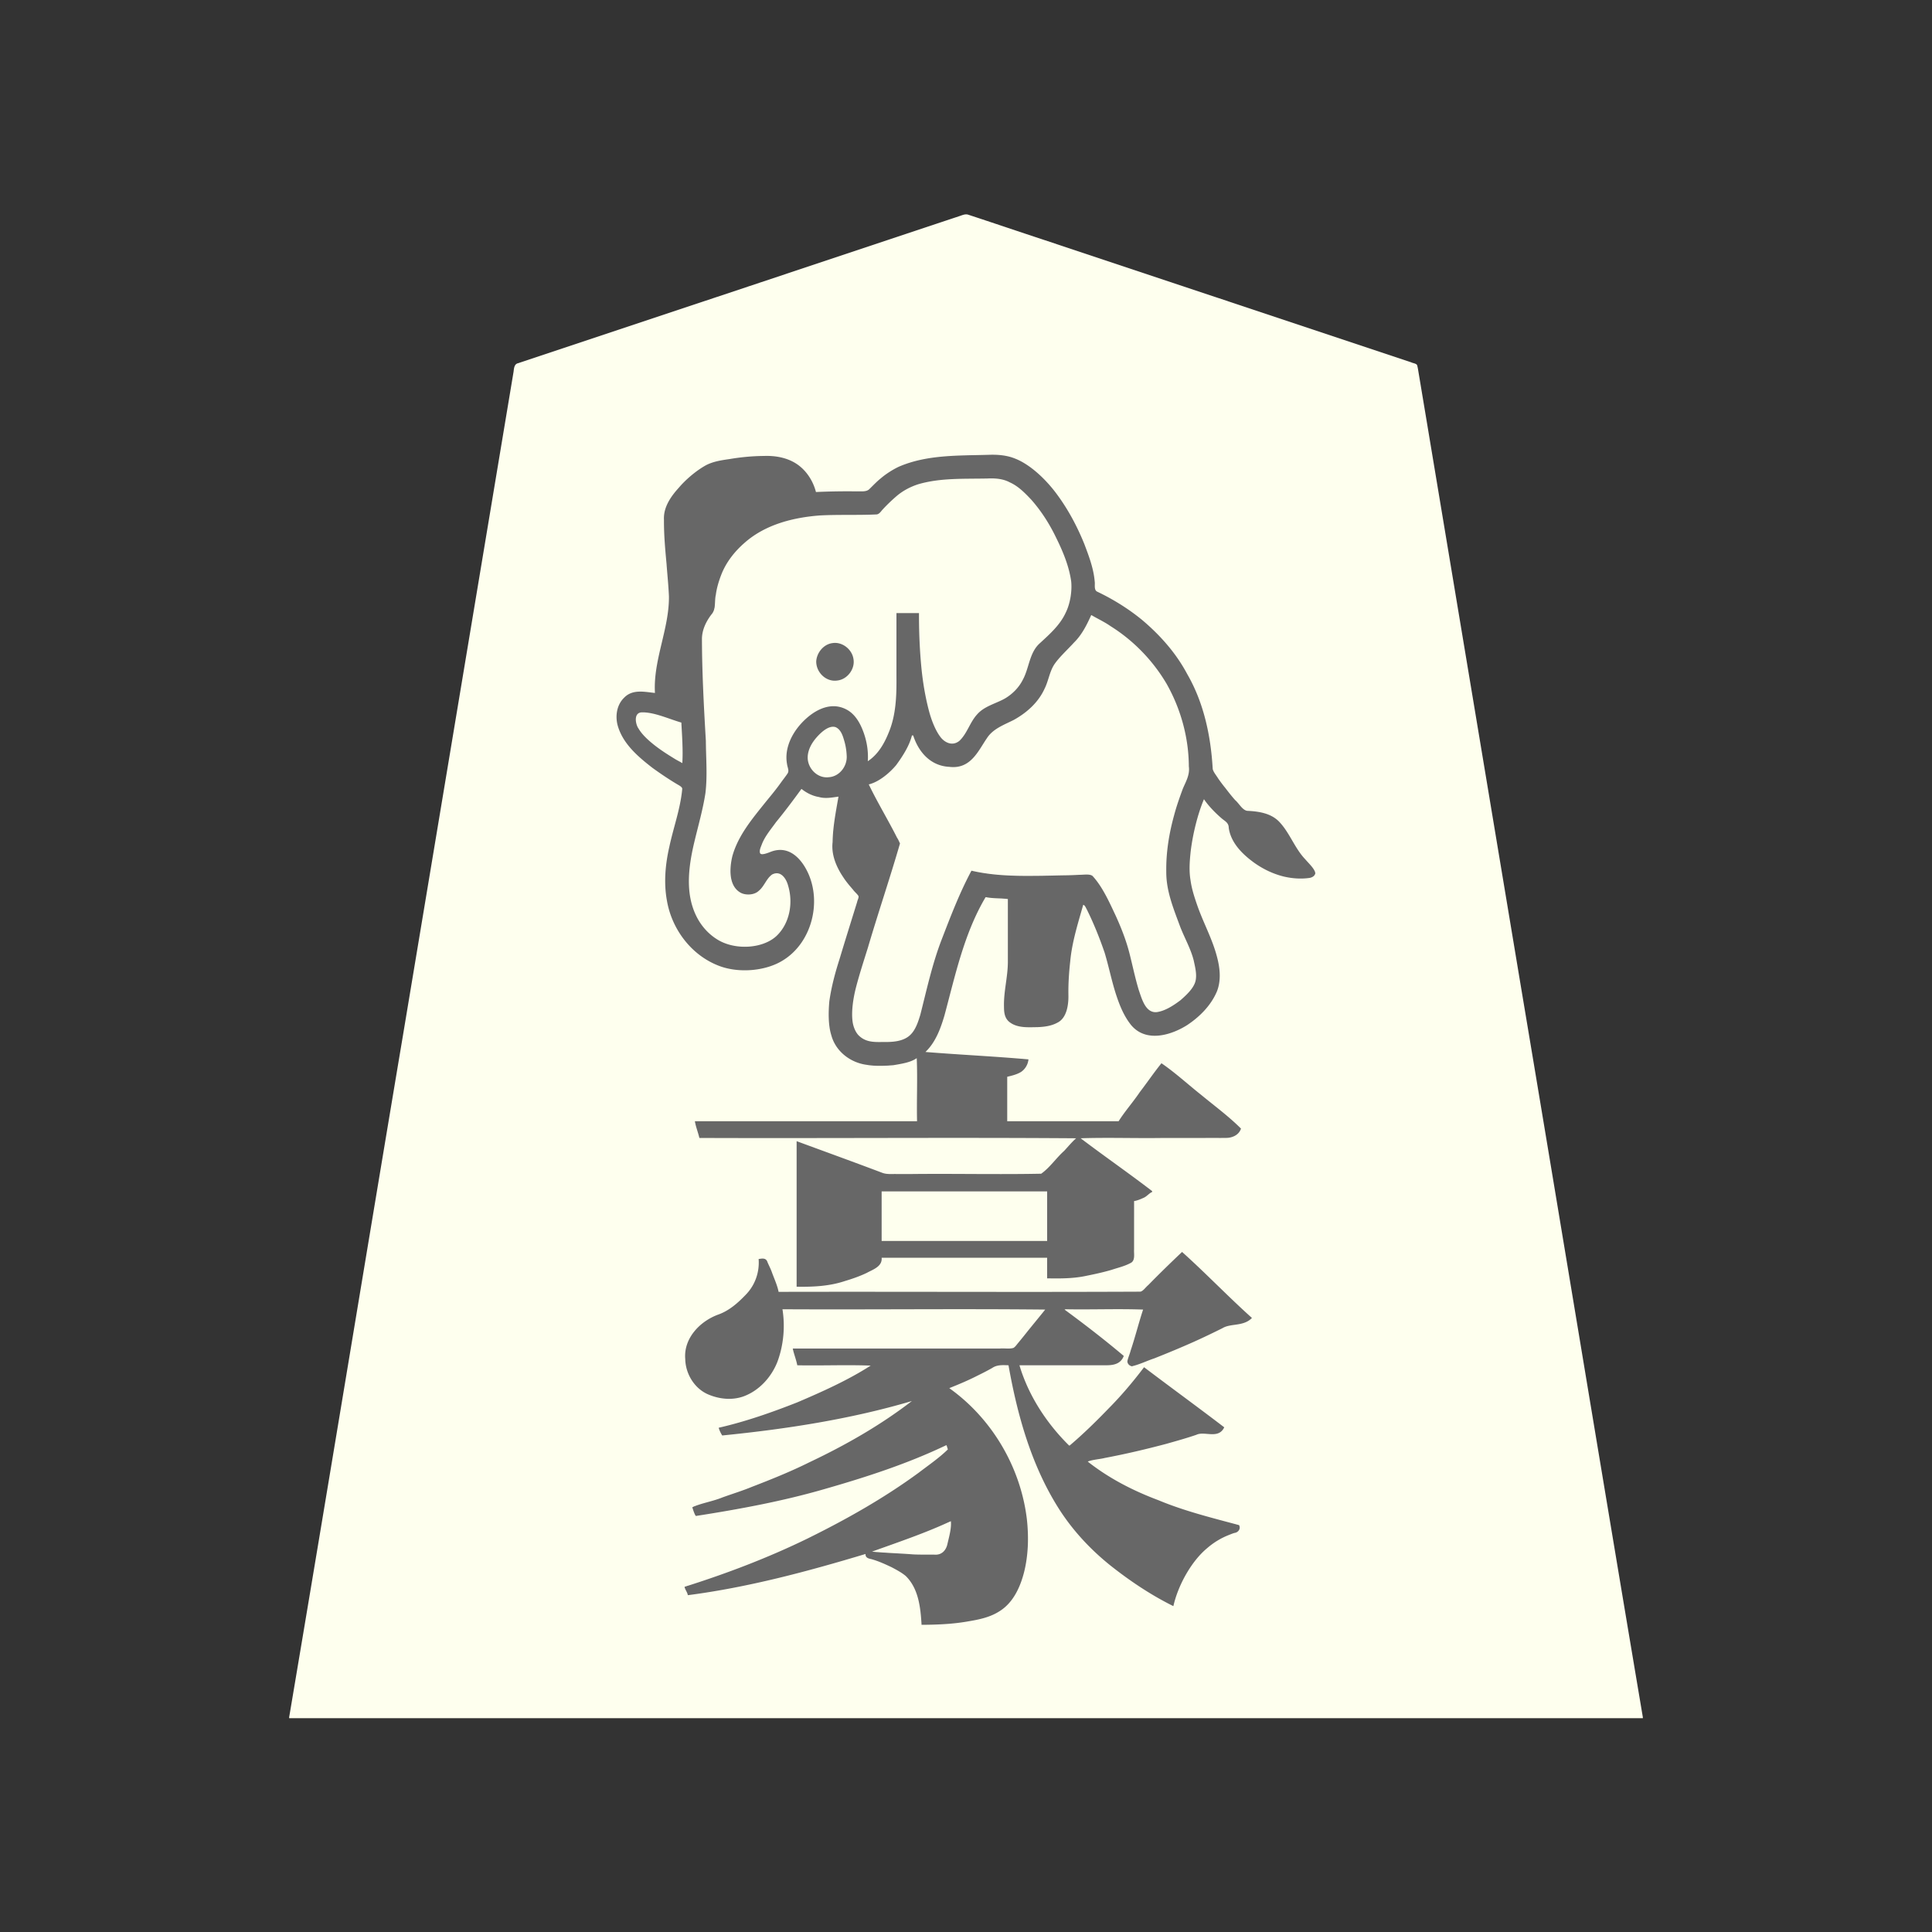 <svg xmlns="http://www.w3.org/2000/svg" width="3000" height="3000"><rect width="100%" height="100%" fill="#333333" stroke="none"/><path d="M449 2666.5v1.5h2102v-1.5c-63.81-378.768-126.215-757.87-189.705-1136.696-47.349-283.998-94.654-568.016-142-852-4.398-26.67-8.911-53.338-13.325-80.003-1.118-6.656-2.232-13.342-3.35-19.985-.571-3.586-1.119-7.183-2.096-10.662-1.288-2.958-6.82-3.128-9.193-4.54-101.51-33.828-203.017-67.663-304.512-101.514a746151 746151 0 0 1-266.522-88.84c-39.072-12.89-78.06-26.135-117.144-38.98-4.713-1.335-9.273 1.032-13.839 2.453-144.507 48.104-288.95 96.378-433.449 144.467-54.18 18.08-108.385 36.116-162.566 54.195-23.808 7.923-47.625 15.882-71.434 23.805-5.676 1.96-11.407 3.738-17.06 5.726-6.564 1.113-6.72 8.744-7.34 13.268C740.08 921.349 682.77 1265.54 625.383 1609.692 566.339 1961.663 508.308 2314.864 449 2666.5M1303 1236c-2.777 23.397-9.28 46.51-9.019 70.274-2.16 19.774 5.4 39.296 16.69 55.214 4.408 6.966 9.906 13.12 15.213 19.372 2.188 3.142 5.9 5.942 7.777 8.914 2.597 2.628-1.14 8.202-1.391 10.898-9.118 29.037-17.961 58.17-26.962 87.237-6.717 21.568-12.969 43.311-16.252 65.71-2.006 17.403-1.843 38.436 3.1 53.816 7.099 25.021 30.059 41.93 55.168 45.133 26.242 4.584 53.633-.082 77.676-10.568v100c-114.929.76-230.151-.926-345 .5 3.007 7.53 4.34 15.841 7 23.5h585v2.5c-6.709 5.99-12.424 12.88-18.475 19.475-12.476 11.079-22.113 25.888-35.768 35.557-66.616 1.334-133.445-.242-200.104.468h-25.185c-6.919-.234-15.272.627-21.453-1.18-44.418-15.999-88.44-33.327-133.015-48.82v223c24.977.346 50.38-1.099 74.263-9.215 11.09-3.202 23.84-8.03 33.39-12.62 8.793-4.804 23.766-9.634 22.347-23.165h259v32c19.315.243 38.79.344 57.795-3.697 13.9-2.796 27.8-5.774 41.394-9.87 9.237-2.859 20.301-5.835 28.126-10.133 7.71-2.779 5.46-15.202 5.685-21.189V1864c10.379-1.427 19.855-6.987 27-14.5-36.144-27.732-74.247-53.336-110-81.5v-2h219.6c8.144.148 17.315-.253 23.8-6.037 7.67-6.276 1.406-12.004-4.432-15.985-18.033-16.297-37.482-30.906-56.129-46.46-18.913-14.478-36.224-31.508-56.183-44.518-21.627 29.652-44.9 58.862-65.656 89h-175v-71c7.188-1.654 14.54-3.481 20.996-7.207 7.265-4.223 9.429-10.52 12.004-17.293-6.523-2.177-13.83-1.282-20.586-2.25-46.484-2.725-92.904-7.167-139.414-9.25.895-5.157 8.015-9.214 10.522-14.855 13.045-19.466 18.851-42.766 24.379-65.166 8.404-33.829 17.769-67.584 29.836-100.296 6.071-16.103 12.43-32.141 20.193-47.508 1.953-3.83 4.176-7.5 6.206-11.28.96-1.231 1.884-3.583 3.458-3.422 11.796.845 23.585 1.978 35.406 2.527v98.4c.322 23.075-6.408 45.684-5.996 68.765-.374 7.187.871 16.949 7.33 22.911 11.924 10.301 28.795 9.127 43.296 8.851 10.797-.49 21.945-2.078 31.464-7.577 14.722-8.416 16.274-30.321 15.906-44.94-.235-17.239 1.146-34.423 3.023-51.535 2.912-29.405 12.027-57.643 19.977-85.875 4.226-.192 6.026 3.833 7.432 6.86 11.775 24.335 22.288 49.468 30.185 75.345 6.59 22.951 10.54 46.779 19.632 68.976 7.006 18.476 16.266 38.635 35.077 47.878 17.241 8.072 37.354 3.327 53.856-3.779 26.49-13.809 52.05-34.828 62.525-63.928 7.692-22.795-.78-51.256-8.033-70.896-13.008-33.682-31.43-66.24-34.878-102.992-3.508-35.858 6.796-77.702 16.756-108.604 1.087-4.422 3.225-8.51 4.448-12.86h3c3.512 8.353 12.657 15.393 17.975 21.475 5.56 6.068 12.374 10.786 18.497 16.187 1.94 7.403 2.187 15.36 6.017 22.24 11.207 22.677 32.562 38.457 54.103 50.292 11.614 5.653 24.002 9.61 36.684 11.98 6.966 1.169 14.089.774 21.11.768 6.28.328 12.576-1.36 16.614-6.442-4.757-11.283-15.467-18.563-22.382-28.369-14.209-17.32-20.745-41.011-38.985-55.218-8.461-6.944-19.495-10.196-30.147-11.604-5.425-.916-12.006-.515-16.918-1.73-8.148-4.457-14.727-15.451-21.37-21.774-6.424-7.707-12.482-15.711-18.576-23.67-4.902-7.19-11.855-14.807-12.142-25.357-3.344-75.093-31.989-150.587-86.082-203.88-18.865-19.193-44.195-38.665-65.728-50.804-5.083-3.03-10.26-5.913-15.552-8.539-4.472-2.988-14.243-5.37-14.876-10.554-.13-23.815-7.308-46.88-16.322-68.725-14.844-37.134-35.37-72.366-62.79-101.646-10.75-10.383-22.38-20.294-35.623-27.397-26.034-13.986-56.215-10.05-84.408-9.275-40.175 1.454-83.503 3.704-118.459 26.191-8.257 5.23-15.73 11.699-22.742 18.453-4.664 4.892-9.882 11.93-18.724 11.368-24.745-.21-49.458-.007-74.174 1.03-4.341-16.803-14.292-32.636-28.648-42.712-15.264-10.64-34.224-14.006-52.493-13.254-17.692.279-35.28 2.128-52.715 5.015-12.303 1.755-24.888 3.797-35.905 9.872-15.39 8.755-31.357 22.637-41.75 35.04-12.279 13.523-23.685 30.3-22.489 49.516-.219 22.472 2.328 44.849 4.048 67.21 1.419 17.306 2.996 34.578 3.763 51.912.094 50.524-24.664 98.549-21.811 149.401-15.675-.218-34.25-7.88-48.926 8.464-11.94 12.262-13.126 31.214-6.923 46.35 9.956 26.483 32.88 45.382 54.866 61.549 12.631 9.063 25.696 17.507 38.989 25.543 7.575 3.153 3.048 15.387 2.613 21.386-5.57 29.507-15.216 58.127-20.889 87.627-4.522 26.73-5.93 54.617 1.514 81.022 11.02 42.314 42.907 80.41 86.067 92.282 32.28 8.926 69.359 4.56 96.576-15.91 40.71-30.345 53.197-92.36 27.915-136.427-5.701-9.959-15.202-20.532-24.986-24.898-8.941-4.137-19.392-3.747-28.295.192-5.79 2.236-16.529 6.701-17.964-.998.042-9.97 7.73-21.764 11.623-28.513 5.805-8.279 11.737-16.495 18.016-24.425 6.243-7.774 12.53-15.527 18.491-23.505 4.357-5.94 8.988-11.648 13.02-17.809 3.667-6.867 8.267-3.714 12.85-.125 7.037 4.444 16.632 7.419 24.158 8.448 8.57 1.783 18.494-.841 26.285-1.253m-242-50c-.177-21.668-.084-43.41-2-65-19.964-5.963-43.5-16.664-63.13-15.9-13.109.112-10.321 18.942-6.39 25.518 5.229 9.023 12.523 16.776 20.649 23.289 11.62 9.869 24.523 18.113 37.555 25.921 4.174 2.148 8.859 5.78 13.316 6.172m153 846h410v2.5c-9.726 12.175-19.74 24.143-29.447 36.326a814 814 0 0 1-13 16c-2.065 2.498-3.894 5.317-6.654 7.113-6.049 2.131-14.766.344-21.096 1.061H1233c.565 8.269 5.066 15.802 6 24h114v2c-7.671 6.91-19.506 11.681-27.434 16.73-65.41 35.36-135.431 62.318-207.566 80.27.418 3.085 2.447 6.242 3 9 100.1-7.247 199.482-25.91 296-53-.417 3.887-5.391 5.943-7.829 8.445-48.17 35.761-100.875 65.433-155.067 91.009-57.15 26.692-116.303 49.705-177.104 66.546.083 4.191 2.15 7.983 3 12 68.316-8.059 135.79-23.548 202.095-41.594 32.64-8.952 64.774-19.447 96.715-30.552 15.658-5.98 31.671-11.049 46.964-17.949 15.5-5.126 29.7-14.098 45.226-18.905.745 2.472 1.287 4.944 1.38 7.517-3.607 7.688-15.224 13.359-21.06 19.437-56.342 43.856-117.925 80.706-181.654 112.72-32.858 16.674-66.52 31.683-100.812 45.194-34.214 12.95-68.38 26.982-103.854 36.132.21 4.182 3.466 8.261 4 12 46.936-7.235 93.599-16.105 139.833-26.962 22.926-5.699 45.889-11.285 68.561-17.874 11.435-3.243 22.985-6.172 34.268-9.901 10.792-2.693 23.127-8.228 33.338-9.263-.427 5.585 4.197 7.035 8.617 7.902 11.233 3.017 21.786 7.927 32.253 12.86 7.404 3.973 14.89 7.906 21.396 13.27 20.221 19.67 23.175 49.573 24.734 75.968 23.965-.24 48.16-1.308 71.784-5.616 16.33-2.66 32.989-6.375 47.149-15.41 21.07-13.094 32.088-36.925 38.076-60.04 6.782-26.322 7.546-54.01 4.499-80.914-4.929-41.254-18.607-81.57-40.508-116.912-10.168-17.429-22.846-33.237-36.137-48.31-6.48-7.848-14.317-14.404-21.944-21.051-3.816-3.134-7.368-6.566-11.436-9.385-3.478-2.894-9.87-6.32-10.483-10.362 15.739-4.832 30.447-12.774 45.333-19.675 7.729-3.708 15.356-7.639 22.763-11.948 7.704-4.833 17.265-3.043 25.904-3.377 13.85 78.057 35.784 156.49 78.914 223.872 42.34 65.366 106.59 113.145 174.586 149.128 7.98-26.025 18.77-51.834 36.863-72.668 12.878-15.872 29.815-28.821 48.838-36.407 6.687-3.264 17.817-3.665 17.196-11.992.583-3.575-6.713-3.229-8.509-4.259-50.93-11.872-100.926-27.85-148.697-49.213-14.241-6.708-28.294-13.885-41.832-21.913-6.675-4.249-13.463-8.3-19.878-12.946-3.133-2.369-6.442-4.52-9.554-6.912-2.757-2.154-6.62-4.512-6.927-7.69 59.672-11.277 119.214-24.387 176.929-43.516 7.069-.546 14.938 3.418 23.274.452 5.296-1.019 14.854-7.044 6.368-11.993-35.97-26.747-71.906-53.52-107.687-80.523-3.486-2.168-7.603-6.409-10.884-7.42-6.375 11.461-16.621 21.067-24.598 31.498-15.111 17.984-31.5 34.694-48.377 50.977-12.173 12.961-25.307 24.83-38.7 36.455-5.09 4.855-11.836-5.757-15.17-8.314-15.117-16.875-29.72-34.354-40.5-54.45-5.517-10.16-11.165-20.312-15.762-30.937-3.521-9.953-10.575-21.279-10.893-31.229h128.4c11.556.051 29.854.221 32.12-13.21-25.53-23.959-54.983-43.543-82.297-65.338-2.567-1.754-5.755-4.7-8.223-5.452v-3h124v1.5c-4.733 14.991-8.434 30.315-13.362 45.238-2.292 7.693-4.847 15.29-7.054 23-1.103 3.742-2.655 7.347-3.5 11.148-1.244 3.664 2.906 5.899 5.416 8.114 31.189-11.74 62.774-23.647 93.2-37.489 14.496-6.745 31.506-14.666 44.634-21.186 4.026-1.813 7.844-4.355 12.182-5.373 11.938-1.391 25.346-1.057 34.484-10.452-36.388-32.536-70.116-67.967-106.5-100.5-17.95 16.764-35.3 34.153-52.602 51.602-3.723 3.628-7.858 9.091-12.978 9.31-187.305.25-374.614-.045-561.92.088-1.898-10.136-7.193-21.247-10.236-30.132-1.87-5.165-4.34-10.052-6.627-15.028-1.26-2.17-2.047-5.536-4.223-6.33-2.635.15-5.288.062-7.914.49 1.59 20.642-5.654 40.975-20.251 55.72-11.986 12.488-25.375 24.346-41.944 30.354-27.623 10.25-54.082 35.91-51.744 67.503.593 23.372 14.863 46.482 36.989 55.223 16.786 7.088 36.144 8.74 53.386 1.803 23.982-8.424 43.707-33.148 51.306-54.47 9.594-25.484 10.972-53.378 7.258-80.133m132-849c9.426-1.715 16.368-12.927 21.972-19.474 5.673-7.922 9.89-16.739 13.322-25.82 11.614-28.139 12.132-59.01 11.706-88.874V953h33c-.112 29.99 1.172 59.972 4.252 89.799 2.233 20.493 5.744 40.868 10.906 60.82 3.636 14.118 9.765 30.64 17.87 41.403 6.142 9.625 18.673 13.862 29.022 8.12 7.606-4.395 11.326-12.925 15.618-20.088 6.276-10.681 12.109-22.137 22.135-29.875 8.54-6.577 23.007-10.043 33.907-16.59 12.341-6.708 22.625-16.984 29.19-29.418 10.409-18.266 10.199-42.567 26.702-57.273 14.971-14.006 31.201-27.844 39.963-47.01 7.61-14.55 9.972-34.462 9-49.285-3.07-24.224-12.454-47.25-23.24-68.935-10.212-21.255-22.722-41.428-38.386-59.108-9.958-10.618-20.358-21.46-33.878-27.53-10.803-5.856-23.145-6.566-35.118-6.03-36.144.816-73.399-1.325-108.58 8.76-12.55 3.96-24.495 10.224-34.475 18.829-7.703 6.65-15.04 13.722-21.924 21.221-2.18 2.543-4.795 6.57-8.687 6.962-29.618 1.568-59.405-.12-89.012 1.698-41.8 3.085-84.932 14.557-117.007 43.112-15.166 13.872-28.805 30.606-35.793 50.24-4.14 9.716-6.77 21.85-8.187 31.38-1.163 5.574-1.446 11.247-1.288 16.923.402 5.931-3.078 9.226-6.229 13.336-8.417 11.129-13.93 24.5-13.914 38.595.45 52.423 2.91 104.97 6.162 157.338.23 26.732 2.63 53.727-.654 80.366-3.877 24.955-10.866 49.291-16.745 73.806-5.905 19.715-8.065 40.118-9.117 60.512-.71 18.616 2.304 37.778 9.996 54.837 7.012 15.002 17.478 28.571 31.236 37.926 13.56 8.997 29.924 13.545 46.186 13.159 15.675.746 31.797-2.4 44.718-11.82 24.642-16.472 31.065-49.017 26.207-76.338-2.725-11.099-6.524-26.94-18.901-27.75-13.297-1.445-18.763 12.2-24.645 20.19-3.109 3.997-6.447 8.153-11.05 10.502-9.97 4.963-22.085 1.504-28.786-6.917-13.117-14.43-8.028-40.388-2.721-56.495 11.172-31.004 33.316-56.12 53.54-81.446 7.92-9.536 15.545-19.297 22.773-29.358 2.508-4.253 8.365-9.603 8.521-13.96-1.736-10.133-4.859-20.215-2.326-30.62 2.429-17.015 14.306-34.701 24.992-45.72 16.8-16.975 45.715-35.006 72.516-13.677 10.09 8.452 16.632 22.995 20.32 34.134 4.538 12.817 6.26 28.918 4.931 41.275m-92.91-7.24c-.641 18.27 15.18 34.427 33.51 32.159 17.433-.29 30.266-17.053 29.23-33.637-.156-8.51-1.393-16.97-3.931-25.107-2.307-7.032-4.585-17.273-13.607-21.123-11.36-4.072-24.861 8.499-30.664 15.16-7.894 8.989-14.428 19.945-14.538 32.548m15.355-149.225c.18 16.868 15.976 32.511 33.276 28.753 14.034-3.075 25.793-18.493 22.066-33.053-2.572-14.154-18.55-25.483-32.71-22.139-12.371 2.598-20.941 14.519-22.632 26.44M1508 1354c20.844 2.11 41.474 6.704 62.542 6.603 21.26.822 42.567.234 63.822.007 10.056-.223 20.118-.36 30.16-.612 9.097.05 19.918-1.752 28.22-.527 6.674 3.787 11.49 12.74 15.271 18.421 16.377 27.347 29.688 56.667 40.051 86.81 8.663 27.547 12.755 56.412 22.567 83.63 3.583 9.7 9.1 24.342 22.918 24.48 11.495.099 23.701-7.179 32.176-12.643 15.01-10.939 36.438-27.548 32.256-51.033-1.028-19.369-9.467-37.04-17.26-54.333-12.955-30.875-26.43-62.75-28.695-96.594-.908-51.036 11.941-101.944 32.525-148.387 3.435-5.642 3.74-11.996 2.625-18.358.065-45.007-12.138-89.6-33.574-128.962-18.853-33.46-45.504-61.587-76.714-83.785-11.073-7.852-22.788-14.757-34.754-21.142-2.522-1.027-6.681-3.913-8.967-2.558-5.57 10.408-9.663 21.894-17.483 31.054-12.842 17.106-31.469 29.783-42.01 48.734-3.76 7.349-5.762 15.477-8.282 23.294-9.242 26.722-29.827 47.854-54.972 60.192-12.113 6.456-25.773 11.046-34.968 21.841-8.493 10.434-14.533 22.64-23.21 32.923-12.814 19.501-36.152 20.019-55.713 12.537-18.132-7.422-32.941-27.63-37.531-44.592h-4c-3.923 16.544-15.476 33.836-24.52 46.152-10.675 12.735-27.3 26.335-42.48 29.848-.007 4.12 2.657 7.445 4.454 10.919 13.79 27.322 29.906 53.7 42.954 81.322.435 6.711-3.678 14.082-4.965 19.92-16.373 52.132-32.224 104.424-48.534 156.564-6.321 19.551-12.499 39.244-16.644 59.389-3.294 17.286-5.584 36.185.514 53.21 6.69 16.754 22.759 21.279 38.069 20.676 13.93-.182 28.787 1.163 41.878-4.89 11.082-4.719 17.002-15.843 20.83-26.494 12.678-39.732 18.421-81.61 34.22-120.442 13.062-37.986 29.38-74.865 46.603-111.099.327-.66.51-1.352.621-2.075m-155 1055.5v1.5c27.956.145 55.733 4.288 83.697 4 7.18-.337 15.743.554 22.255-.65 10.086-2.1 13.367-15.392 15.34-23.633 2.201-9.743 3.805-19.705 3.708-29.717-41.446 15.721-82.363 34.29-125 47zm15-481.5h259v-79h-259z" style="fill:#feffee;fill-rule:evenodd;stroke:none"/><path d="M1244.5 1225c7.93 6.254 17.022 10.928 27.085 12.597 10.147 2.883 20.333.74 30.415-.597-4.058 23.331-8.758 46.834-9.134 70.61-2.3 19.465 5.82 38.69 16.482 54.417 4.45 6.976 9.846 13.241 15.25 19.47 2.146 3.168 5.773 5.939 7.732 8.826 2.399 2.377-.848 6.928-1.395 10.373-9.06 29.293-18.283 58.51-27.08 87.88-6.96 21.663-12.895 43.737-16.069 66.285-1.52 16.94-1.749 37.344 3.04 52.448 6.691 25.297 29.669 42.825 54.961 46.155 13.292 2.368 29.27 1.542 41.52.557 11.833-2.044 27.045-4.178 36.193-11.021 1.426 32.462-.26 65.433.5 98h-345c1.463 8.853 4.98 17.296 7 26 194.903.76 390.209-.926 585 .5-6.709 5.99-12.424 12.88-18.475 19.475-12.476 11.079-22.113 25.888-35.768 35.557-66.616 1.334-133.444-.242-200.103.468h-25.185c-7.213-.113-14.753.738-21.634-1.933-44.14-16.697-88.583-32.762-132.835-49.067v226c25.27.416 50.966-.735 75.165-8.881 11.579-3.46 23.076-7.459 33.982-12.694 8.845-4.948 24.254-9.66 22.853-23.425h257v32c19.4.324 38.925.417 58.052-3.332 14.143-2.846 28.273-5.81 42.122-9.897 9.602-3.22 19.656-5.445 28.669-10.216 8.593-3.494 5.655-14.366 6.157-21.444V1865c4.997-.6 11.382-3.505 15.12-5.189 4.54-1.964 9.01-7.592 12.88-8.811v-1.5c-36.45-27.982-74.368-54.234-111-82 42.88-1.426 86.264.26 129.24-.5h64.77c10.798-.1 21.621.124 32.418-.071 8.426-.096 19.295-4.065 22.572-14.472-19.042-19.023-40.82-34.991-61.516-52.083-20.635-16.326-40.316-34.54-61.984-49.374-11.752 14.494-22.248 30.018-33.608 44.8-10.336 15.377-23.063 29.635-32.892 45.2h-173v-69c7.335-1.728 14.886-3.529 21.424-7.47 6.572-4.439 10.803-11.654 11.576-19.53-53.148-4.739-106.876-7.197-160-11.5 15.72-15.006 23.482-36.173 29.492-56.493 16.84-62.446 30.513-127.64 64.008-184.007 11.231 2.435 23.112 1.507 34.5 3-.003 32.819.003 65.633-.002 98.437-.177 23.352-6.842 46.282-5.987 69.704.049 7.464.779 16.177 7.67 22.226 12.137 10.164 29.023 8.778 43.612 8.595 10.73-.358 21.867-1.666 31.46-6.884 15.33-7.354 17.672-29.399 17.247-43.878-.221-17.276.96-34.504 2.852-51.646 2.796-29.97 12.028-58.802 20.148-87.554 2.903.714 4.044 4.6 5.426 6.844 10.822 21.718 19.875 44.321 27.765 67.245 6.34 20.906 10.602 42.373 17.168 63.213 5.58 17.333 12.384 34.88 23.887 49.226 23.726 28.652 63.868 15.07 87.317.128 19.404-12.908 36.837-30.393 46.038-52.14 7.09-17.903 4.627-37.675-.396-55.705-7.15-26.494-20.47-50.717-29.6-76.502-4.657-13.35-9.165-26.858-11.033-40.944-2.385-14.379-1.297-28.985.202-43.385 3.142-27.14 10.946-58.877 20.726-81.98 7.467 11.14 18.941 22.547 28.315 30.478 4.581 3.702 10.135 6.319 10.156 13.938 3.268 23.466 21.545 41.276 39.756 54.414 13.949 9.91 29.573 17.348 46.234 21.378 13.045 2.96 26.573 3.942 39.774 1.971 4.02-.698 9.744-3.834 8.234-9.274-2.45-6.657-9.847-13.345-15.201-19.638-16.764-17.495-24.33-41.985-41.403-59.26-13.057-12.604-31.49-15.13-48.705-15.965-7.532-1.104-12.48-11.324-18.728-16.666-5.562-6.192-10.652-12.794-15.71-19.382-3.728-4.527-7.203-9.237-10.567-14.022-2.813-4.753-7.969-10.645-8.598-15.27-2.94-50.986-13.733-102.319-39.563-146.995-17.342-32.647-42.151-60.558-70.259-84.245-21.42-17.497-44.904-32.048-69.858-43.919-5.102-2.924-2.667-11.114-3.562-15.865-1.713-20.044-8.99-39.192-16.05-57.81-10.978-27.122-24.802-53.15-42.162-76.744-16.506-22.655-41.217-46.65-65.631-56.134-12.628-5.1-26.448-6.23-39.9-5.798-47.078 1.48-96.579-.59-140.806 18.704-9.477 4.544-19.926 11.297-27.241 17.575-6.637 5.248-12.358 11.464-18.435 17.316-4.864 4.474-13.443 2.843-19.34 3.213-21.1-.287-42.185.058-63.25 1-4.341-16.803-14.292-32.636-28.648-42.712-15.12-10.558-33.887-13.94-51.989-13.281-18.001.111-35.958 1.846-53.686 4.836-12.473 1.805-25.289 3.68-36.566 9.618-15.604 8.635-31.77 22.66-42.274 35.108-12.227 13.449-23.868 30.177-22.837 49.329-.2 22.848 1.848 45.622 3.965 68.345 1.245 16.975 3.045 33.928 3.755 50.93.455 50.675-24.696 98.83-21.72 149.827-14.958-1.373-34.557-6.555-47.858 7.388-12.151 11.66-14.309 30.52-9.192 45.848 8.73 27.09 31.579 46.302 53.139 63.056 12.577 9.085 25.443 17.797 38.784 25.703 2.94 1.761 7.977 4.178 7.463 7.372-2.82 30.72-13.81 60.019-20.109 90.048-6.161 26.97-8.663 55.429-3.667 82.837 7.452 44.13 37.277 84.144 79.182 100.828 31.796 12.9 74.772 8.813 101.237-8.001 43.88-27.072 59.988-88.704 38.946-135.098-9.009-19.862-28.266-44.714-57.97-33.359-3.118 1.237-6.264 2.427-9.521 3.235-1.932.392-5.45 1.276-7.057-.729-1.866-4.287 1.035-9.776 2.503-13.838 4.947-12.971 14.237-23.587 22.166-34.722 13.758-16.723 26.712-34.1 39.454-51.568m-185-40c1.255-20.88-.422-42.14-1.5-63-19.618-5.637-42.652-16.541-61.896-15.84-12.84.884-9.12 19.114-4.571 25.16 4.782 8.333 13.178 16.215 19.862 21.804 11.044 9.335 23.25 17.195 35.547 24.713 4.043 2.629 8.486 4.613 12.558 7.163m3.5 1279.314c.932 4.319 4.562 8.55 5 12.686 93.879-12.187 185.603-36.808 276-64-.427 5.585 4.197 7.035 8.617 7.902 11.233 3.017 21.786 7.927 32.253 12.86 7.404 3.973 14.89 7.906 21.396 13.27 20.221 19.67 23.175 49.573 24.734 75.968 24.23-.134 48.657-1.08 72.559-5.387 16.552-2.736 33.568-6.232 47.964-15.401 21.516-13.093 32.591-37.377 38.616-60.791 6.7-26.717 7.38-54.793 4.41-82.08-9.55-80.823-54.199-156.67-120.549-203.841 14.95-5.966 30.007-12.286 44.366-19.677 7.603-3.707 15.15-7.55 22.479-11.756 7.454-5.077 16.522-4.367 25.155-4.067 13.888 78.368 35.991 157.12 79.428 224.672 21.475 33.203 48.734 62.206 79.548 86.806 30.16 23.826 62.601 45.478 97.024 62.522 7.46-33.104 28.392-70.175 52.584-90.135 9.944-8.624 21.345-15.586 33.625-20.35 2.801-1.112 5.572-2.284 8.449-3.145 6.122-.691 10.405-6.614 7.346-12.169-41.781-11.248-84.922-21.842-125.178-38.676-39.235-14.675-76.877-33.983-109.826-60.025 8.138-3.18 18.95-3.613 26.685-5.619 32.155-6.074 63.978-13.557 95.593-21.963 15.56-4.41 31.165-8.727 46.457-13.989 12.673-6.224 34.248 7.49 43.265-11.617-41.194-31.481-83.181-62.017-124.5-93.312-16.92 22.375-35.126 43.933-54.87 63.87-19.477 20.127-39.79 40.14-61.13 58.13-35.053-34.444-63.41-77.675-77.5-125h129c11.472-.017 27.117 1.012 33-14.5-29.731-25.095-60.7-48.968-92-72l1.625-.5c40.066.76 80.385-.926 120.375.5-6.878 20.826-12.249 42.577-19.257 63.453-1.397 5.473-3.835 10.672-5.057 16.182-.567 3.596 2.474 7.56 6.817 8.37 11.59-2.527 24.323-8.826 34.644-12.153 20.898-8.25 41.621-16.877 62.135-26.023 14.833-6.702 29.493-13.745 44.052-21.004 12.669-7.777 32.652-2.22 45.666-15.825-37.053-33.22-71.451-69.284-108.5-102.5-17.765 16.873-35.357 33.916-52.475 51.475-3.817 3.008-8.103 9.636-12.401 10.218-187.162.875-374.44-.159-561.624.307-1.967-10.477-7.462-21.971-10.644-31.134-1.9-5.14-4.5-10.001-6.626-15.041-2.216-7.135-8.593-5.551-13.73-4.825 1.59 20.642-5.654 40.975-20.251 55.72-11.986 12.488-25.375 24.346-41.944 30.354-28.75 10.268-54.546 36.98-51.749 69.239.484 23.464 14.791 46.716 36.994 55.487 16.74 6.85 35.956 8.72 53.318 2.558 24.55-8.938 43.69-30.147 53.002-54.292 9.37-25.662 11.992-54.056 7.63-81.066 135.903.76 272.209-.926 408 .5-9.726 12.175-19.74 24.143-29.447 36.326a814 814 0 0 1-13 16c-2.065 2.498-3.894 5.317-6.654 7.113-6.049 2.131-14.766.344-21.096 1.061H1231c1.794 8.789 5.38 17.184 7 26 37.903.76 76.209-.926 114 .5-35.69 22.877-74.798 40.325-113.69 56.96-39.803 15.704-80.573 30.005-122.31 39.54.965 4.003 3.605 9.22 5.5 12 99.093-9.914 198.97-25.22 294.5-53.5-49.08 37.814-103.399 68.717-159.306 95.184-28.767 14.288-58.623 26.327-88.573 37.866-15.305 6.344-31.143 11.134-46.692 16.778-14.566 6.037-33.431 8.91-46.429 15.172 1.385 4.296 3.253 10.468 5.5 13.5 67.568-10.551 135.123-22.958 200.901-42.107 64.058-18.369 127.892-39.077 188.099-67.893 1.312 2.008 1.289 4.504 2.5 6.5-13.837 13.521-29.969 24.496-45.276 36.208-54.191 39.727-112.906 72.821-173.09 102.469-61.405 29.934-125.6 54.324-190.634 74.823zM1347.5 1182c15.453-10.084 25.168-26.535 31.954-43.21 12.217-28.282 12.824-59.585 12.546-89.76V952h35c-.112 29.99 1.172 59.972 4.252 89.799 2.233 20.493 5.744 40.868 10.906 60.82 3.636 14.118 9.765 30.64 17.87 41.403 6.068 8.33 18.287 15.581 29.703 6.374 11.968-11.238 16.192-28.47 27.099-40.582 11.166-13.176 28.763-16.933 43.295-24.999 11.887-6.924 21.95-17.052 28.154-29.402 9.99-18.331 10.03-42.39 26.696-56.888 15.056-13.911 31.047-27.954 39.81-47.07 7.169-14.302 10.017-33.87 8.582-48.395-3.334-24.25-13.042-47.185-23.805-68.932-10.085-20.892-22.663-40.55-37.994-57.976-9.878-10.451-20.132-21.152-33.507-27.122-10.81-5.855-23.125-6.565-35.112-6.03-35.648.782-72.402-1.227-107.054 8.906-12.382 3.968-24.155 10.183-34.007 18.683-7.703 6.65-15.04 13.722-21.924 21.221-2.18 2.543-4.795 6.57-8.687 6.962-29.29 1.41-58.71.06-87.985 1.584-41.727 3.151-85.021 14.069-117.186 42.559-15.41 13.406-28.634 30.146-36.07 49.346-3.914 10.098-7.08 20.516-8.497 31.299-2.435 10.278.626 22.378-6.885 30.64-8.322 10.95-14.672 24.042-14.681 38.1.148 52.722 2.997 105.602 6.084 158.265.154 27.005 2.596 54.284-.707 81.19-3.863 24.967-10.865 49.277-16.74 73.81-9.125 37.772-15.416 80.48 2.614 116.893 7.181 14.77 18.493 27.61 32.426 36.254 26.991 16.947 69.781 14.779 91.628-4.911 20.98-19.511 26.633-51.607 18.527-78.498-2.58-10.085-10.989-24.503-24.812-17.427-9.113 6.372-12.22 18.544-20.887 25.456-7.301 7.02-21.753 7.104-29.222 2.18-18.108-11.197-15.84-38.889-11.67-56.118 9.1-32.748 31.805-59.098 52.507-85.022 8.096-9.842 16.197-19.663 23.545-30.08 3.23-4.475 6.73-8.76 9.743-13.375 2.798-4.43-.33-9.361-.85-14.226-3.83-20.092 3.842-39.981 15.734-55.824 15.615-20.534 46.572-45.181 76.705-29.036 13.161 7.005 20.96 20.829 25.938 34.306 5.423 14.544 8.047 30.404 6.964 45.863m-93.338-5.994c-.129 17.34 15.323 33.114 32.96 30.81 16.49-1.117 28.54-17.146 27.631-32.994a95 95 0 0 0-4.236-24.969c-2.16-7.485-5.26-16.374-13.032-19.747-11.107-3.543-23.923 9.61-29.507 15.925-7.473 8.558-13.597 19.156-13.816 30.975m13.27-148.965c-.093 17.321 15.608 32.481 33.114 29.615 15.31-1.85 27.325-17.924 24.756-33.034-1.96-15.115-17.393-27.527-32.727-25.003-13.807 1.793-24.366 14.91-25.144 28.422M1508.5 1352c32.31 7.602 66.51 8.403 99.692 8 15.593-.05 31.173-.604 46.756-.825 7.194-.093 14.401-.415 21.582-.795 6.211.065 15.591-1.638 19.914 1.764 15.757 16.889 26.871 42.47 35.819 61.305 8.803 19.313 16.628 39.15 21.79 59.765 4.75 18.72 8.65 37.656 14.232 56.157 4.958 14.273 10.408 35.184 27.249 34.336 13.836-1.588 27.779-11.248 37.627-18.638 8.747-7.707 19.368-17.484 22.773-28.095 3.349-10.648-.32-23.857-2.289-33.406-4.682-18.66-14.553-35.448-21.346-53.305-10.01-27.087-21.537-54.957-21.299-84.425-.511-29.773 4.257-59.428 12.204-88.06 3.638-13.804 8.423-27.26 13.345-40.642 4.24-10.49 11.342-21.458 9.48-35.097-.191-44.824-12.601-89.513-34.632-128.385-21.216-35.984-51.402-67.174-86.885-89.324-9.469-6.644-20.106-11.498-30.012-17.33-6.922 15.353-14.615 30.824-26.888 42.862-9.934 10.933-23.055 22.768-30.643 34.086-7.32 11.409-8.892 25.36-14.903 37.343-9.665 21.365-27.595 37.347-47.734 48.52-14.979 7.662-32.453 13.59-41.982 28.646-13.21 19.016-24.865 48.392-58.238 44.3-30.121-1.538-48.185-24.122-56.112-48.757h-2c-3.923 16.544-15.476 33.836-24.52 46.152-10.675 12.735-27.3 26.335-42.48 29.848 13.508 28.078 29.888 54.91 43.925 82.769 1.802 2.55 3.042 5.724 4.577 8.953-15.637 54.01-33.896 107.63-49.786 161.646-6.306 20.152-12.869 40.256-18.23 60.673-4.565 17.338-7.882 38.576-5.498 54.981 1.123 7.644 4.693 16.535 10.025 21.404 12.657 11.906 28.187 9.307 43.901 9.566 12.827-.206 27.442-2.16 36.671-12.105 7.708-7.933 11.621-20.807 14.496-30.19 9.948-39.094 18.45-78.61 32.974-116.367 14.018-36.257 28.013-73.076 46.445-107.33M1354 2409.37c20.116 2.029 44.836 2.749 63.476 4.256 10.97.579 21.957.294 32.925.372 12.136 1.199 18.98-6.978 20.954-17.321 2.579-10.857 6.27-24.361 5.145-34.677-39.56 18.554-81.501 32.549-122.5 47.37m15-482.37h257v-77h-257z" style="fill:#676767;fill-rule:evenodd;stroke:none"/></svg>